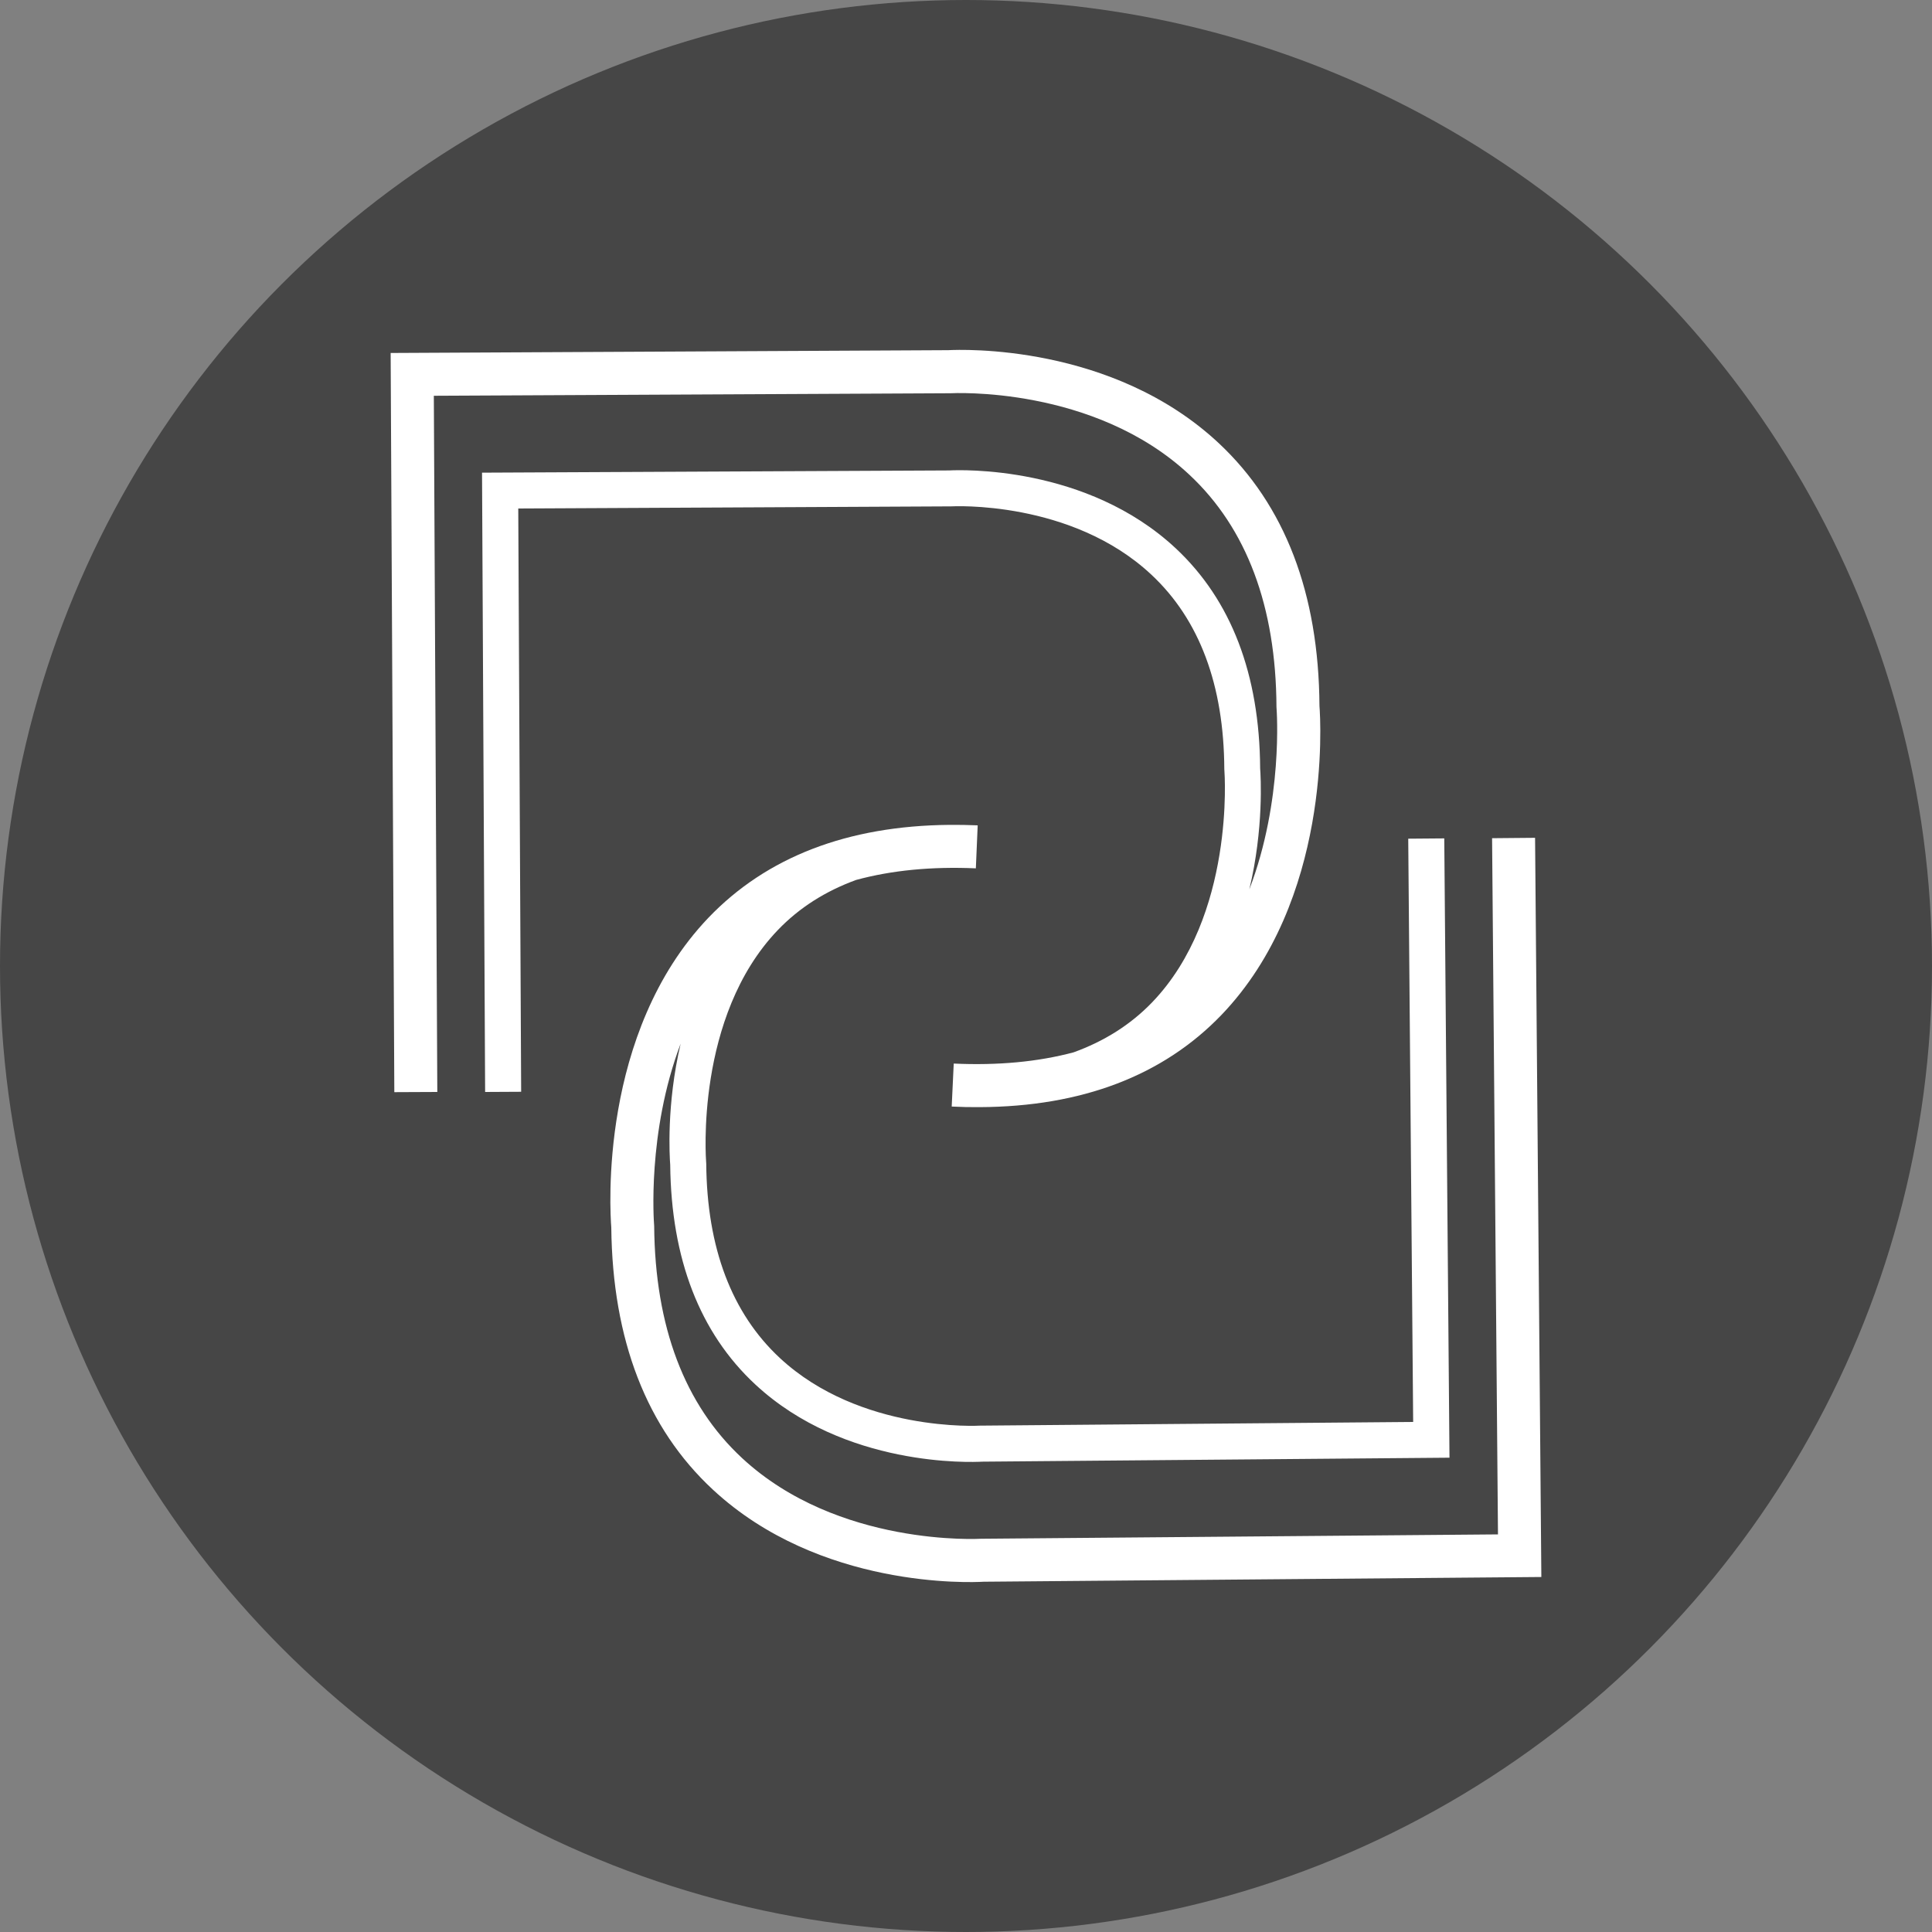 <?xml version="1.0" encoding="utf-8"?>
<!-- Generator: Adobe Illustrator 23.0.1, SVG Export Plug-In . SVG Version: 6.00 Build 0)  -->
<svg version="1.1" id="Lager_1" xmlns="http://www.w3.org/2000/svg" xmlns:xlink="http://www.w3.org/1999/xlink" x="0px" y="0px"
	 viewBox="0 0 200 200" style="enable-background:new 0 0 200 200;" xml:space="preserve">
<rect x="0" y="0" width="200" height="200" fill="#808080" stroke="none"/>
<style type="text/css">
	.st0{display:none;fill:none;stroke:#1D1D1B;stroke-width:0.25;stroke-miterlimit:10;}
	.st1{fill:#464646;}
	.st2{fill:#FFFFFF;}
</style>
<line class="st0" x1="100" y1="0" x2="100" y2="200"/>
<line class="st0" x1="0" y1="100" x2="200" y2="100"/>
<circle class="st1" cx="100" cy="100" r="100"/>
<path class="st2" d="M136.59,73.07c-0.07-11.64-3.58-20.79-10.42-27.19c-11.02-10.31-26.67-9.7-28-9.63l-57.73,0.29l0.38,76.52
	l4.45-0.02l-0.36-72.07l53.34-0.26l0.13,0c0.15-0.01,14.87-0.81,24.75,8.44c5.93,5.54,8.96,13.63,9.01,24.04l0.01,0.17
	c0.01,0.13,0.71,9.5-2.82,18.71c1.51-6.33,1.18-11.73,1.12-12.52c-0.06-9.76-3-17.42-8.73-22.78c-9.23-8.63-22.34-8.13-23.46-8.07
	L49.9,48.93l0.32,64.11l3.73-0.02l-0.3-60.38l44.69-0.22l0.11,0c0.12-0.01,12.46-0.68,20.74,7.07c4.97,4.64,7.51,11.42,7.55,20.14
	l0.01,0.15c0.01,0.15,1.13,15.05-7.5,24c-2.23,2.31-4.96,4.02-8.12,5.16c-3.68,0.98-7.82,1.37-12.4,1.16l-0.21,4.45
	c0.99,0.05,1.96,0.07,2.91,0.06c10.55-0.05,18.95-3.25,25-9.53C137.83,93.21,136.72,74.72,136.59,73.07z"/>
<path class="st2" d="M63.28,127.06c0.12,11.64,3.65,20.78,10.52,27.15c11.06,10.27,26.7,9.61,28.03,9.53l57.73-0.49l-0.65-76.52
	l-4.45,0.04l0.61,72.07l-53.34,0.45l-0.13,0c-0.15,0.01-14.86,0.86-24.78-8.35c-5.95-5.52-9.01-13.6-9.1-24.01l-0.01-0.17
	c-0.01-0.13-0.75-9.5,2.75-18.72c-1.49,6.34-1.14,11.74-1.08,12.53c0.1,9.75,3.06,17.41,8.81,22.75c9.26,8.6,22.37,8.05,23.49,7.99
	l48.37-0.41l-0.54-64.11l-3.73,0.03l0.51,60.38l-44.69,0.38l-0.11,0c-0.12,0.01-12.45,0.72-20.76-7c-4.98-4.63-7.55-11.4-7.62-20.12
	l-0.01-0.15c-0.01-0.15-1.19-15.05,7.42-24.03c2.22-2.32,4.95-4.04,8.11-5.19c3.68-1,7.81-1.4,12.39-1.2l0.19-4.45
	c-0.99-0.04-1.96-0.06-2.91-0.05c-10.55,0.09-18.94,3.32-24.97,9.62C61.96,106.93,63.15,125.41,63.28,127.06z"/>
</svg>
